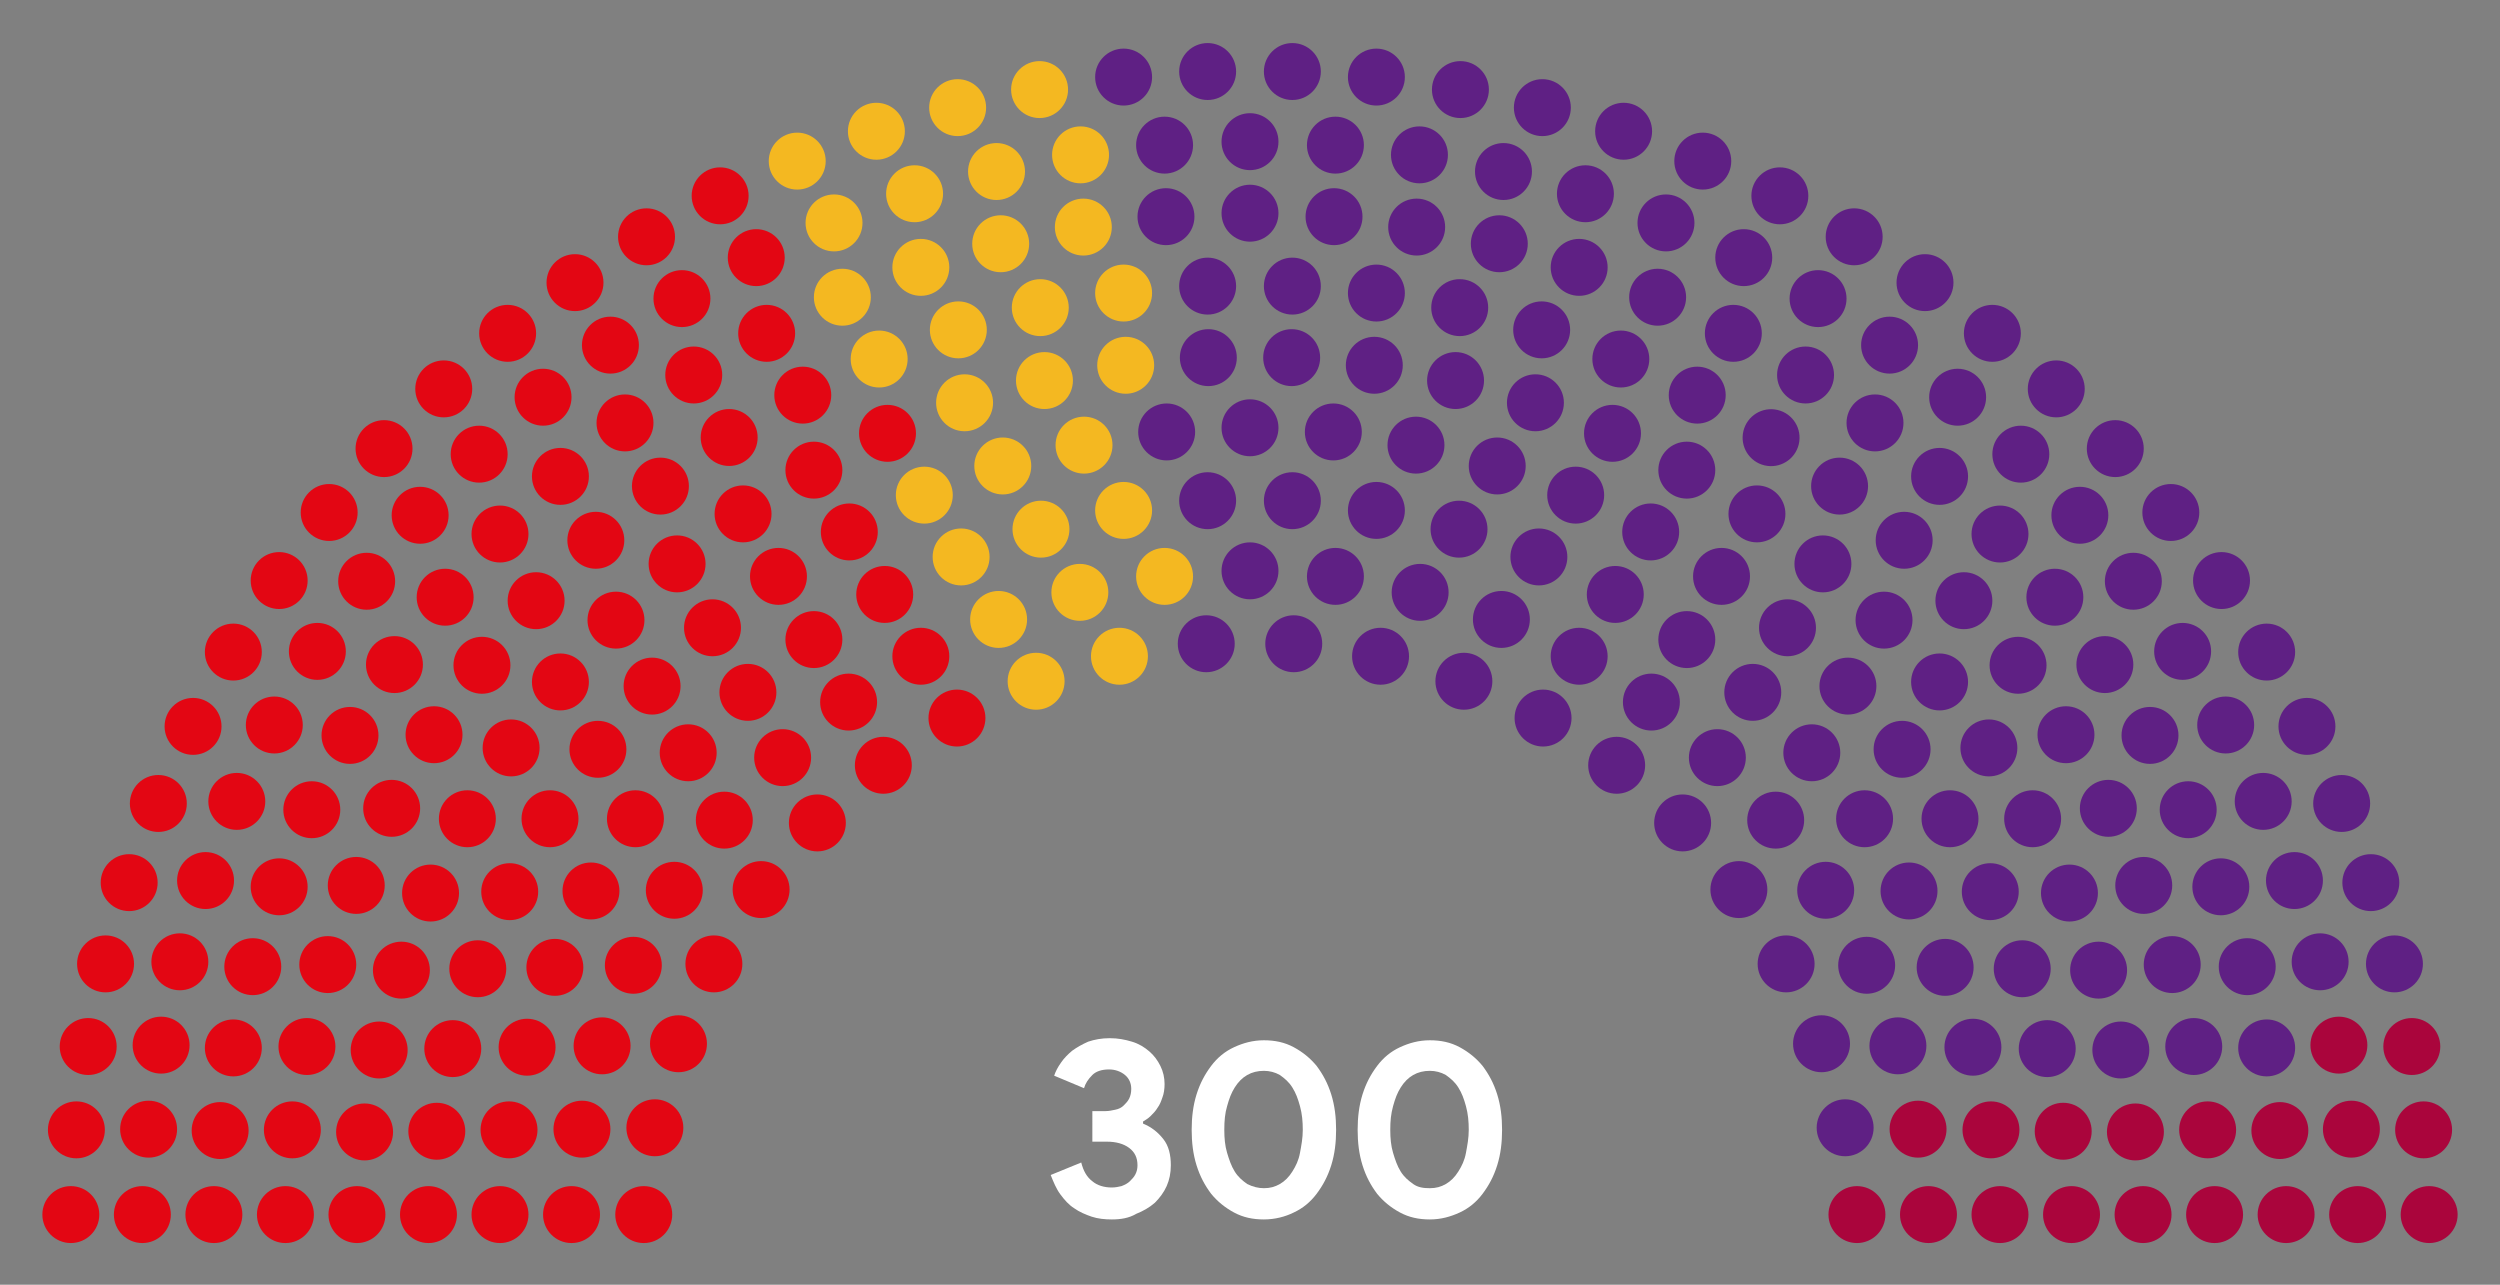 <?xml version="1.0" encoding="utf-8"?>
<!-- Generator: Adobe Illustrator 26.5.0, SVG Export Plug-In . SVG Version: 6.00 Build 0)  -->
<svg version="1.1" id="katman_1" xmlns:svg="http://www.w3.org/2000/svg"
	 xmlns="http://www.w3.org/2000/svg" xmlns:xlink="http://www.w3.org/1999/xlink" x="0px" y="0px" viewBox="0 0 360 185"
	 style="enable-background:new 0 0 360 185;" xml:space="preserve">
<rect x="0" y="0" width="360" height="185" fill="#808080" stroke="none"/>
<style type="text/css">
	.st0{enable-background:new    ;}
	.st1{fill:#FFFFFF;}
	.st2{fill:#E30613;}
	.st3{fill:#F4B821;}
	.st4{fill:#5F2084;}
	.st5{fill:#AA053C;}
</style>
<g class="st0">
	<path class="st1" d="M160.1,175.6c-1,0-2-0.1-2.9-0.4s-1.8-0.7-2.5-1.2c-0.8-0.5-1.4-1.2-2-2c-0.6-0.8-1-1.8-1.4-2.8l4.4-1.8
		c0.3,1.2,0.8,2.1,1.6,2.7c0.7,0.6,1.7,0.9,2.8,0.9c0.5,0,1-0.1,1.4-0.2c0.5-0.2,0.9-0.4,1.2-0.7c0.3-0.3,0.6-0.6,0.8-1
		c0.2-0.4,0.3-0.8,0.3-1.3c0-1.1-0.4-1.9-1.2-2.5c-0.8-0.6-1.9-0.9-3.2-0.9h-2.1V160h1.9c0.5,0,0.9-0.1,1.4-0.2
		c0.5-0.1,0.9-0.3,1.2-0.6c0.3-0.3,0.6-0.6,0.8-1c0.2-0.4,0.3-0.9,0.3-1.4c0-0.8-0.3-1.5-0.9-2c-0.6-0.5-1.4-0.8-2.3-0.8
		c-1.1,0-1.9,0.3-2.4,0.8c-0.6,0.6-1,1.2-1.2,1.9l-4.3-1.8c0.2-0.6,0.5-1.2,1-1.9c0.4-0.6,1-1.2,1.6-1.7c0.7-0.5,1.4-0.9,2.3-1.3
		c0.9-0.3,1.9-0.5,3.1-0.5c1.2,0,2.2,0.2,3.2,0.5c1,0.3,1.8,0.8,2.5,1.4c0.7,0.6,1.2,1.3,1.6,2.1c0.4,0.8,0.6,1.7,0.6,2.6
		c0,0.7-0.1,1.4-0.3,1.9c-0.2,0.6-0.4,1.1-0.7,1.5c-0.3,0.5-0.6,0.8-1,1.2s-0.8,0.6-1.1,0.8v0.3c1.2,0.5,2.1,1.2,2.9,2.2
		c0.8,1,1.1,2.3,1.1,3.8c0,1.1-0.2,2.1-0.6,3c-0.4,0.9-1,1.7-1.7,2.4c-0.8,0.7-1.7,1.2-2.7,1.6C162.6,175.4,161.4,175.6,160.1,175.6
		z"/>
	<path class="st1" d="M182,175.6c-1.6,0-3-0.3-4.3-1s-2.4-1.6-3.3-2.7c-0.9-1.2-1.6-2.5-2.1-4.1c-0.5-1.6-0.7-3.3-0.7-5.1
		c0-1.8,0.2-3.5,0.7-5.1c0.5-1.6,1.2-2.9,2.1-4.1c0.9-1.2,2-2.1,3.3-2.7s2.7-1,4.3-1s3,0.3,4.3,1c1.3,0.7,2.4,1.6,3.3,2.7
		c0.9,1.2,1.6,2.5,2.1,4.1c0.5,1.6,0.7,3.3,0.7,5.1c0,1.8-0.2,3.5-0.7,5.1c-0.5,1.6-1.2,2.9-2.1,4.1c-0.9,1.2-2,2.1-3.3,2.7
		C185.1,175.2,183.6,175.6,182,175.6z M182,171.1c0.9,0,1.6-0.2,2.3-0.6s1.3-1,1.8-1.8s0.9-1.6,1.1-2.7s0.4-2.1,0.4-3.3
		c0-1.2-0.1-2.3-0.4-3.4s-0.6-1.9-1.1-2.7s-1.1-1.3-1.8-1.8c-0.7-0.4-1.5-0.6-2.3-0.6c-0.9,0-1.7,0.2-2.4,0.6
		c-0.7,0.4-1.3,1-1.8,1.8c-0.5,0.8-0.8,1.6-1.1,2.7c-0.3,1-0.4,2.1-0.4,3.4c0,1.2,0.1,2.3,0.4,3.3c0.3,1,0.6,1.9,1.1,2.7
		c0.5,0.8,1.1,1.3,1.8,1.8C180.4,170.9,181.2,171.1,182,171.1z"/>
	<path class="st1" d="M205.9,175.6c-1.6,0-3-0.3-4.3-1s-2.4-1.6-3.3-2.7c-0.9-1.2-1.6-2.5-2.1-4.1c-0.5-1.6-0.7-3.3-0.7-5.1
		c0-1.8,0.2-3.5,0.7-5.1c0.5-1.6,1.2-2.9,2.1-4.1c0.9-1.2,2-2.1,3.3-2.7s2.7-1,4.3-1s3,0.3,4.3,1c1.3,0.7,2.4,1.6,3.3,2.7
		c0.9,1.2,1.6,2.5,2.1,4.1c0.5,1.6,0.7,3.3,0.7,5.1c0,1.8-0.2,3.5-0.7,5.1c-0.5,1.6-1.2,2.9-2.1,4.1c-0.9,1.2-2,2.1-3.3,2.7
		C208.9,175.2,207.5,175.6,205.9,175.6z M205.9,171.1c0.9,0,1.6-0.2,2.3-0.6c0.7-0.4,1.3-1,1.8-1.8c0.5-0.8,0.9-1.6,1.1-2.7
		s0.4-2.1,0.4-3.3c0-1.2-0.1-2.3-0.4-3.4s-0.6-1.9-1.1-2.7c-0.5-0.8-1.1-1.3-1.8-1.8c-0.7-0.4-1.5-0.6-2.3-0.6
		c-0.9,0-1.7,0.2-2.4,0.6c-0.7,0.4-1.3,1-1.8,1.8s-0.8,1.6-1.1,2.7s-0.4,2.1-0.4,3.4c0,1.2,0.1,2.3,0.4,3.3s0.6,1.9,1.1,2.7
		s1.1,1.3,1.8,1.8S205,171.1,205.9,171.1z"/>
</g>
<g id="_x30_-HDP">
</g>
<g id="_x31_-CHP">
	<circle class="st2" cx="10.2" cy="174.9" r="4.1"/>
	<circle class="st2" cx="20.5" cy="174.9" r="4.1"/>
	<circle class="st2" cx="30.8" cy="174.9" r="4.1"/>
	<circle class="st2" cx="41.1" cy="174.9" r="4.1"/>
	<circle class="st2" cx="51.4" cy="174.9" r="4.1"/>
	<circle class="st2" cx="61.7" cy="174.9" r="4.1"/>
	<circle class="st2" cx="72" cy="174.9" r="4.1"/>
	<circle class="st2" cx="82.3" cy="174.9" r="4.1"/>
	<circle class="st2" cx="92.7" cy="174.9" r="4.1"/>
	<circle class="st2" cx="11" cy="162.7" r="4.1"/>
	<circle class="st2" cx="21.4" cy="162.6" r="4.1"/>
	<circle class="st2" cx="31.7" cy="162.8" r="4.1"/>
	<circle class="st2" cx="42.1" cy="162.7" r="4.1"/>
	<circle class="st2" cx="52.5" cy="163" r="4.1"/>
	<circle class="st2" cx="62.9" cy="162.9" r="4.1"/>
	<circle class="st2" cx="73.3" cy="162.7" r="4.1"/>
	<circle class="st2" cx="12.7" cy="150.7" r="4.1"/>
	<circle class="st2" cx="83.8" cy="162.6" r="4.1"/>
	<circle class="st2" cx="23.2" cy="150.5" r="4.1"/>
	<circle class="st2" cx="33.6" cy="150.9" r="4.1"/>
	<circle class="st2" cx="94.3" cy="162.4" r="4.1"/>
	<circle class="st2" cx="44.2" cy="150.7" r="4.1"/>
	<circle class="st2" cx="54.6" cy="151.2" r="4.1"/>
	<circle class="st2" cx="15.2" cy="138.8" r="4.1"/>
	<circle class="st2" cx="65.2" cy="151" r="4.1"/>
	<circle class="st2" cx="25.9" cy="138.5" r="4.1"/>
	<circle class="st2" cx="75.9" cy="150.8" r="4.1"/>
	<circle class="st2" cx="36.4" cy="139.2" r="4.1"/>
	<circle class="st2" cx="47.2" cy="138.9" r="4.1"/>
	<circle class="st2" cx="86.7" cy="150.6" r="4.1"/>
	<circle class="st2" cx="18.6" cy="127.1" r="4.1"/>
	<circle class="st2" cx="57.8" cy="139.7" r="4.1"/>
	<circle class="st2" cx="29.6" cy="126.8" r="4.1"/>
	<circle class="st2" cx="97.7" cy="150.3" r="4.1"/>
	<circle class="st2" cx="68.8" cy="139.5" r="4.1"/>
	<circle class="st2" cx="40.2" cy="127.7" r="4.1"/>
	<circle class="st2" cx="79.9" cy="139.3" r="4.1"/>
	<circle class="st2" cx="51.3" cy="127.5" r="4.1"/>
	<circle class="st2" cx="22.8" cy="115.7" r="4.1"/>
	<circle class="st2" cx="62" cy="128.6" r="4.1"/>
	<circle class="st2" cx="34.1" cy="115.4" r="4.1"/>
	<circle class="st2" cx="91.2" cy="139" r="4.1"/>
	<circle class="st2" cx="44.9" cy="116.6" r="4.1"/>
	<circle class="st2" cx="73.4" cy="128.4" r="4.1"/>
	<circle class="st2" cx="27.8" cy="104.6" r="4.1"/>
	<circle class="st2" cx="56.4" cy="116.4" r="4.1"/>
	<circle class="st2" cx="102.8" cy="138.8" r="4.1"/>
	<circle class="st2" cx="39.5" cy="104.4" r="4.1"/>
	<circle class="st2" cx="85.1" cy="128.3" r="4.1"/>
	<circle class="st2" cx="67.3" cy="117.9" r="4.1"/>
	<circle class="st2" cx="50.4" cy="105.9" r="4.1"/>
	<circle class="st2" cx="33.6" cy="93.9" r="4.1"/>
	<circle class="st2" cx="79.2" cy="117.9" r="4.1"/>
	<circle class="st2" cx="97.1" cy="128.2" r="4.1"/>
	<circle class="st2" cx="62.5" cy="105.8" r="4.1"/>
	<circle class="st2" cx="45.7" cy="93.8" r="4.1"/>
	<circle class="st2" cx="73.6" cy="107.7" r="4.1"/>
	<circle class="st2" cx="56.8" cy="95.7" r="4.1"/>
	<circle class="st2" cx="40.2" cy="83.6" r="4.1"/>
	<circle class="st2" cx="91.5" cy="117.9" r="4.1"/>
	<circle class="st2" cx="109.6" cy="128.1" r="4.1"/>
	<circle class="st2" cx="52.8" cy="83.7" r="4.1"/>
	<circle class="st2" cx="69.4" cy="95.8" r="4.1"/>
	<circle class="st2" cx="86.1" cy="107.9" r="4.1"/>
	<circle class="st2" cx="47.4" cy="73.8" r="4.1"/>
	<circle class="st2" cx="64.1" cy="86" r="4.1"/>
	<circle class="st2" cx="104.3" cy="118.1" r="4.1"/>
	<circle class="st2" cx="80.7" cy="98.2" r="4.1"/>
	<circle class="st2" cx="99.1" cy="108.4" r="4.1"/>
	<circle class="st2" cx="60.5" cy="74.2" r="4.1"/>
	<circle class="st2" cx="77.2" cy="86.5" r="4.1"/>
	<circle class="st2" cx="55.3" cy="64.6" r="4.1"/>
	<circle class="st2" cx="93.9" cy="98.8" r="4.1"/>
	<circle class="st2" cx="72" cy="76.9" r="4.1"/>
	<circle class="st2" cx="117.7" cy="118.5" r="4.1"/>
	<circle class="st2" cx="88.7" cy="89.3" r="4.1"/>
	<circle class="st2" cx="69" cy="65.4" r="4.1"/>
	<circle class="st2" cx="112.7" cy="109.1" r="4.1"/>
	<circle class="st2" cx="63.9" cy="56" r="4.1"/>
	<circle class="st2" cx="85.8" cy="77.8" r="4.1"/>
	<circle class="st2" cx="107.7" cy="99.7" r="4.1"/>
	<circle class="st2" cx="80.7" cy="68.6" r="4.1"/>
	<circle class="st2" cx="102.6" cy="90.4" r="4.1"/>
	<circle class="st2" cx="97.5" cy="81.2" r="4.1"/>
	<circle class="st2" cx="78.2" cy="57.2" r="4.1"/>
	<circle class="st2" cx="73.1" cy="48" r="4.1"/>
	<circle class="st2" cx="95.1" cy="70" r="4.1"/>
	<circle class="st2" cx="127.2" cy="110.2" r="4.1"/>
	<circle class="st2" cx="90" cy="60.9" r="4.1"/>
	<circle class="st2" cx="122.2" cy="101.1" r="4.1"/>
	<circle class="st2" cx="117.2" cy="92.1" r="4.1"/>
	<circle class="st2" cx="87.9" cy="49.7" r="4.1"/>
	<circle class="st2" cx="112.1" cy="83" r="4.1"/>
	<circle class="st2" cx="82.8" cy="40.7" r="4.1"/>
	<circle class="st2" cx="107" cy="74" r="4.1"/>
	<circle class="st2" cx="105" cy="63" r="4.1"/>
	<circle class="st2" cx="99.9" cy="54" r="4.1"/>
	<circle class="st2" cx="98.2" cy="43" r="4.1"/>
	<circle class="st2" cx="93.1" cy="34.1" r="4.1"/>
	<circle class="st2" cx="117.2" cy="67.7" r="4.1"/>
	<circle class="st2" cx="122.3" cy="76.6" r="4.1"/>
	<circle class="st2" cx="127.4" cy="85.6" r="4.1"/>
	<circle class="st2" cx="132.6" cy="94.5" r="4.1"/>
	<circle class="st2" cx="137.8" cy="103.4" r="4.1"/>
	<circle class="st2" cx="110.4" cy="48" r="4.1"/>
	<circle class="st2" cx="115.6" cy="56.9" r="4.1"/>
	<circle class="st2" cx="103.7" cy="28.2" r="4.1"/>
	<circle class="st2" cx="108.9" cy="37.1" r="4.1"/>
	<circle class="st2" cx="127.8" cy="62.4" r="4.1"/>
</g>
<g id="_x32_-H-RR-YET">
	<circle class="st3" cx="133.1" cy="71.3" r="4.1"/>
	<circle class="st3" cx="121.3" cy="42.8" r="4.1"/>
	<circle class="st3" cx="138.4" cy="80.2" r="4.1"/>
	<circle class="st3" cx="126.6" cy="51.7" r="4.1"/>
	<circle class="st3" cx="114.8" cy="23.2" r="4.1"/>
	<circle class="st3" cx="120.1" cy="32.1" r="4.1"/>
	<circle class="st3" cx="143.8" cy="89.2" r="4.1"/>
	<circle class="st3" cx="149.2" cy="98.1" r="4.1"/>
	<circle class="st3" cx="138.9" cy="58" r="4.1"/>
	<circle class="st3" cx="132.6" cy="38.5" r="4.1"/>
	<circle class="st3" cx="126.2" cy="18.9" r="4.1"/>
	<circle class="st3" cx="131.7" cy="27.9" r="4.1"/>
	<circle class="st3" cx="138" cy="47.5" r="4.1"/>
	<circle class="st3" cx="144.4" cy="67.1" r="4.1"/>
	<circle class="st3" cx="149.9" cy="76.2" r="4.1"/>
	<circle class="st3" cx="155.5" cy="85.3" r="4.1"/>
	<circle class="st3" cx="137.9" cy="15.5" r="4.1"/>
	<circle class="st3" cx="144.1" cy="35.1" r="4.1"/>
	<circle class="st3" cx="150.4" cy="54.8" r="4.1"/>
	<circle class="st3" cx="143.5" cy="24.7" r="4.1"/>
	<circle class="st3" cx="149.8" cy="44.3" r="4.1"/>
	<circle class="st3" cx="161.2" cy="94.5" r="4.1"/>
	<circle class="st3" cx="156.1" cy="64.1" r="4.1"/>
	<circle class="st3" cx="149.7" cy="12.9" r="4.1"/>
	<circle class="st3" cx="161.8" cy="73.5" r="4.1"/>
	<circle class="st3" cx="156" cy="32.7" r="4.1"/>
	<circle class="st3" cx="155.6" cy="22.3" r="4.1"/>
	<circle class="st3" cx="162.1" cy="52.6" r="4.1"/>
	<circle class="st3" cx="161.8" cy="42.2" r="4.1"/>
	<circle class="st3" cx="167.7" cy="83" r="4.1"/>
</g>
<g id="_x33_-DEVA-PART-S-">
</g>
<g id="_x34_-DP">
	<circle class="st4" cx="161.8" cy="11.1" r="4.1"/>
	<circle class="st4" cx="168" cy="62.2" r="4.1"/>
	<circle class="st4" cx="167.9" cy="31.2" r="4.1"/>
	<circle class="st4" cx="167.7" cy="20.9" r="4.1"/>
	<circle class="st4" cx="173.7" cy="92.7" r="4.1"/>
	<circle class="st4" cx="173.9" cy="72.1" r="4.1"/>
	<circle class="st4" cx="174" cy="51.5" r="4.1"/>
	<circle class="st4" cx="173.9" cy="41.2" r="4.1"/>
	<circle class="st4" cx="173.9" cy="10.3" r="4.1"/>
	<circle class="st4" cx="180" cy="61.6" r="4.1"/>
	<circle class="st4" cx="180" cy="30.7" r="4.1"/>
	<circle class="st4" cx="180" cy="20.4" r="4.1"/>
	<circle class="st4" cx="180" cy="82.2" r="4.1"/>
	<circle class="st4" cx="186.1" cy="10.3" r="4.1"/>
	<circle class="st4" cx="186.1" cy="41.2" r="4.1"/>
	<circle class="st4" cx="186" cy="51.5" r="4.1"/>
	<circle class="st4" cx="186.1" cy="72.1" r="4.1"/>
	<circle class="st4" cx="186.3" cy="92.7" r="4.1"/>
	<circle class="st4" cx="192.3" cy="20.9" r="4.1"/>
	<circle class="st4" cx="192.1" cy="31.2" r="4.1"/>
	<circle class="st4" cx="192" cy="62.2" r="4.1"/>
	<circle class="st4" cx="198.2" cy="11.1" r="4.1"/>
	<circle class="st4" cx="192.3" cy="83" r="4.1"/>
	<circle class="st4" cx="198.2" cy="42.2" r="4.1"/>
	<circle class="st4" cx="197.9" cy="52.6" r="4.1"/>
	<circle class="st4" cx="204.4" cy="22.3" r="4.1"/>
	<circle class="st4" cx="204" cy="32.7" r="4.1"/>
	<circle class="st4" cx="198.2" cy="73.5" r="4.1"/>
	<circle class="st4" cx="210.3" cy="12.9" r="4.1"/>
	<circle class="st4" cx="203.9" cy="64.1" r="4.1"/>
	<circle class="st4" cx="198.8" cy="94.5" r="4.1"/>
	<circle class="st4" cx="210.2" cy="44.3" r="4.1"/>
	<circle class="st4" cx="216.5" cy="24.7" r="4.1"/>
	<circle class="st4" cx="209.6" cy="54.8" r="4.1"/>
	<circle class="st4" cx="215.9" cy="35.1" r="4.1"/>
	<circle class="st4" cx="222.1" cy="15.5" r="4.1"/>
	<circle class="st4" cx="204.5" cy="85.3" r="4.1"/>
	<circle class="st4" cx="210.1" cy="76.2" r="4.1"/>
	<circle class="st4" cx="215.6" cy="67.1" r="4.1"/>
	<circle class="st4" cx="222" cy="47.5" r="4.1"/>
	<circle class="st4" cx="228.3" cy="27.9" r="4.1"/>
	<circle class="st4" cx="233.8" cy="18.9" r="4.1"/>
	<circle class="st4" cx="227.4" cy="38.5" r="4.1"/>
	<circle class="st4" cx="221.1" cy="58" r="4.1"/>
	<circle class="st4" cx="210.8" cy="98.1" r="4.1"/>
	<circle class="st4" cx="216.2" cy="89.2" r="4.1"/>
	<circle class="st4" cx="239.9" cy="32.1" r="4.1"/>
	<circle class="st4" cx="245.2" cy="23.2" r="4.1"/>
	<circle class="st4" cx="233.4" cy="51.7" r="4.1"/>
	<circle class="st4" cx="221.6" cy="80.2" r="4.1"/>
	<circle class="st4" cx="238.7" cy="42.8" r="4.1"/>
	<circle class="st4" cx="226.9" cy="71.3" r="4.1"/>
	<circle class="st4" cx="232.2" cy="62.4" r="4.1"/>
	<circle class="st4" cx="251.1" cy="37.1" r="4.1"/>
	<circle class="st4" cx="256.3" cy="28.2" r="4.1"/>
	<circle class="st4" cx="244.4" cy="56.9" r="4.1"/>
	<circle class="st4" cx="249.6" cy="48" r="4.1"/>
	<circle class="st4" cx="222.2" cy="103.4" r="4.1"/>
	<circle class="st4" cx="227.4" cy="94.5" r="4.1"/>
	<circle class="st4" cx="232.6" cy="85.6" r="4.1"/>
	<circle class="st4" cx="237.7" cy="76.6" r="4.1"/>
	<circle class="st4" cx="242.9" cy="67.7" r="4.1"/>
	<circle class="st4" cx="267" cy="34.1" r="4.1"/>
	<circle class="st4" cx="261.8" cy="43" r="4.1"/>
	<circle class="st4" cx="260" cy="54" r="4.1"/>
	<ellipse transform="matrix(0.23 -0.973 0.973 0.23 135.087 296.65)" class="st4" cx="255" cy="63" rx="4.1" ry="4.1"/>
	<circle class="st4" cx="253" cy="74" r="4.1"/>
	<circle class="st4" cx="277.2" cy="40.7" r="4.1"/>
	<circle class="st4" cx="247.9" cy="83" r="4.1"/>
	<circle class="st4" cx="272.1" cy="49.7" r="4.1"/>
	<circle class="st4" cx="242.9" cy="92.1" r="4.1"/>
	<circle class="st4" cx="237.8" cy="101.1" r="4.1"/>
	<circle class="st4" cx="270" cy="60.9" r="4.1"/>
	<circle class="st4" cx="232.8" cy="110.2" r="4.1"/>
	<circle class="st4" cx="264.9" cy="70" r="4.1"/>
	<circle class="st4" cx="286.9" cy="48" r="4.1"/>
	<circle class="st4" cx="281.9" cy="57.2" r="4.1"/>
	<circle class="st4" cx="262.5" cy="81.2" r="4.1"/>
	<circle class="st4" cx="257.4" cy="90.4" r="4.1"/>
	<circle class="st4" cx="279.3" cy="68.6" r="4.1"/>
	<circle class="st4" cx="252.4" cy="99.7" r="4.1"/>
	<circle class="st4" cx="274.2" cy="77.8" r="4.1"/>
	<circle class="st4" cx="296.1" cy="56" r="4.1"/>
	<circle class="st4" cx="247.3" cy="109.1" r="4.1"/>
	<circle class="st4" cx="291" cy="65.4" r="4.1"/>
	<circle class="st4" cx="271.3" cy="89.3" r="4.1"/>
	<circle class="st4" cx="242.3" cy="118.5" r="4.1"/>
	<circle class="st4" cx="288" cy="76.9" r="4.1"/>
	<circle class="st4" cx="266.1" cy="98.8" r="4.1"/>
	<circle class="st4" cx="304.6" cy="64.6" r="4.1"/>
	<circle class="st4" cx="282.8" cy="86.5" r="4.1"/>
	<circle class="st4" cx="299.5" cy="74.2" r="4.1"/>
	<circle class="st4" cx="260.9" cy="108.4" r="4.1"/>
	<circle class="st4" cx="279.3" cy="98.2" r="4.1"/>
	<circle class="st4" cx="255.7" cy="118.1" r="4.1"/>
	<circle class="st4" cx="295.9" cy="86" r="4.1"/>
	<circle class="st4" cx="312.6" cy="73.8" r="4.1"/>
	<circle class="st4" cx="273.9" cy="107.9" r="4.1"/>
	<circle class="st4" cx="290.6" cy="95.8" r="4.1"/>
	<circle class="st4" cx="307.2" cy="83.7" r="4.1"/>
	<circle class="st4" cx="250.4" cy="128.1" r="4.1"/>
	<circle class="st4" cx="268.5" cy="117.9" r="4.1"/>
	<circle class="st4" cx="319.9" cy="83.6" r="4.1"/>
	<circle class="st4" cx="303.1" cy="95.7" r="4.1"/>
	<circle class="st4" cx="286.4" cy="107.7" r="4.1"/>
	<circle class="st4" cx="314.3" cy="93.8" r="4.1"/>
	<circle class="st4" cx="297.5" cy="105.8" r="4.1"/>
	<circle class="st4" cx="262.9" cy="128.2" r="4.1"/>
	<circle class="st4" cx="280.8" cy="117.9" r="4.1"/>
	<circle class="st4" cx="326.4" cy="93.9" r="4.1"/>
	<circle class="st4" cx="309.6" cy="105.9" r="4.1"/>
	<circle class="st4" cx="292.7" cy="117.9" r="4.1"/>
	<circle class="st4" cx="274.9" cy="128.3" r="4.1"/>
	<circle class="st4" cx="320.5" cy="104.4" r="4.1"/>
	<circle class="st4" cx="257.2" cy="138.8" r="4.1"/>
	<circle class="st4" cx="303.6" cy="116.4" r="4.1"/>
	<circle class="st4" cx="332.2" cy="104.6" r="4.1"/>
	<circle class="st4" cx="286.6" cy="128.4" r="4.1"/>
	<circle class="st4" cx="315.1" cy="116.6" r="4.1"/>
	<circle class="st4" cx="268.8" cy="139" r="4.1"/>
	<circle class="st4" cx="325.9" cy="115.4" r="4.1"/>
	<circle class="st4" cx="298" cy="128.6" r="4.1"/>
	<circle class="st4" cx="337.2" cy="115.7" r="4.1"/>
	<circle class="st4" cx="308.7" cy="127.5" r="4.1"/>
	<circle class="st4" cx="280.1" cy="139.3" r="4.1"/>
	<circle class="st4" cx="319.8" cy="127.7" r="4.1"/>
	<circle class="st4" cx="291.2" cy="139.5" r="4.1"/>
	<circle class="st4" cx="262.3" cy="150.3" r="4.1"/>
	<circle class="st4" cx="330.4" cy="126.8" r="4.1"/>
	<circle class="st4" cx="302.2" cy="139.7" r="4.1"/>
	<circle class="st4" cx="341.4" cy="127.1" r="4.1"/>
	<circle class="st4" cx="273.3" cy="150.6" r="4.1"/>
	<circle class="st4" cx="312.8" cy="138.9" r="4.1"/>
	<circle class="st4" cx="323.6" cy="139.2" r="4.1"/>
	<circle class="st4" cx="284.1" cy="150.8" r="4.1"/>
	<circle class="st4" cx="334.1" cy="138.5" r="4.1"/>
	<circle class="st4" cx="294.8" cy="151" r="4.1"/>
	<circle class="st4" cx="344.8" cy="138.8" r="4.1"/>
	<circle class="st4" cx="305.4" cy="151.2" r="4.1"/>
	<circle class="st4" cx="315.9" cy="150.7" r="4.1"/>
	<circle class="st4" cx="265.7" cy="162.4" r="4.1"/>
	<circle class="st4" cx="326.4" cy="150.9" r="4.1"/>
</g>
<g id="_x35_--Y--PART-">
</g>
<g id="_x36_-GELECEK-PART-S-">
</g>
<g id="_x37_-SAADET">
</g>
<g id="_x38_-AK-PART-">
</g>
<g id="_x39_-MP">
	<circle class="st5" cx="336.8" cy="150.5" r="4.1"/>
	<circle class="st5" cx="276.2" cy="162.6" r="4.1"/>
	<circle class="st5" cx="347.3" cy="150.7" r="4.1"/>
	<circle class="st5" cx="286.7" cy="162.7" r="4.1"/>
	<circle class="st5" cx="297.1" cy="162.9" r="4.1"/>
	<circle class="st5" cx="307.5" cy="163" r="4.1"/>
	<circle class="st5" cx="317.9" cy="162.7" r="4.1"/>
	<circle class="st5" cx="328.3" cy="162.8" r="4.1"/>
	<circle class="st5" cx="338.6" cy="162.6" r="4.1"/>
	<circle class="st5" cx="349" cy="162.7" r="4.1"/>
	<circle class="st5" cx="267.4" cy="174.9" r="4.1"/>
	<circle class="st5" cx="277.7" cy="174.9" r="4.1"/>
	<circle class="st5" cx="288" cy="174.9" r="4.1"/>
	<circle class="st5" cx="298.3" cy="174.9" r="4.1"/>
	<circle class="st5" cx="308.6" cy="174.9" r="4.1"/>
	<circle class="st5" cx="318.9" cy="174.9" r="4.1"/>
	<circle class="st5" cx="329.2" cy="174.9" r="4.1"/>
	<circle class="st5" cx="339.5" cy="174.9" r="4.1"/>
	<circle class="st5" cx="349.8" cy="174.9" r="4.1"/>
</g>
<g id="_x31_0-MHP">
</g>
<g id="_x31_1-H-DA-PAR">
</g>
</svg>
